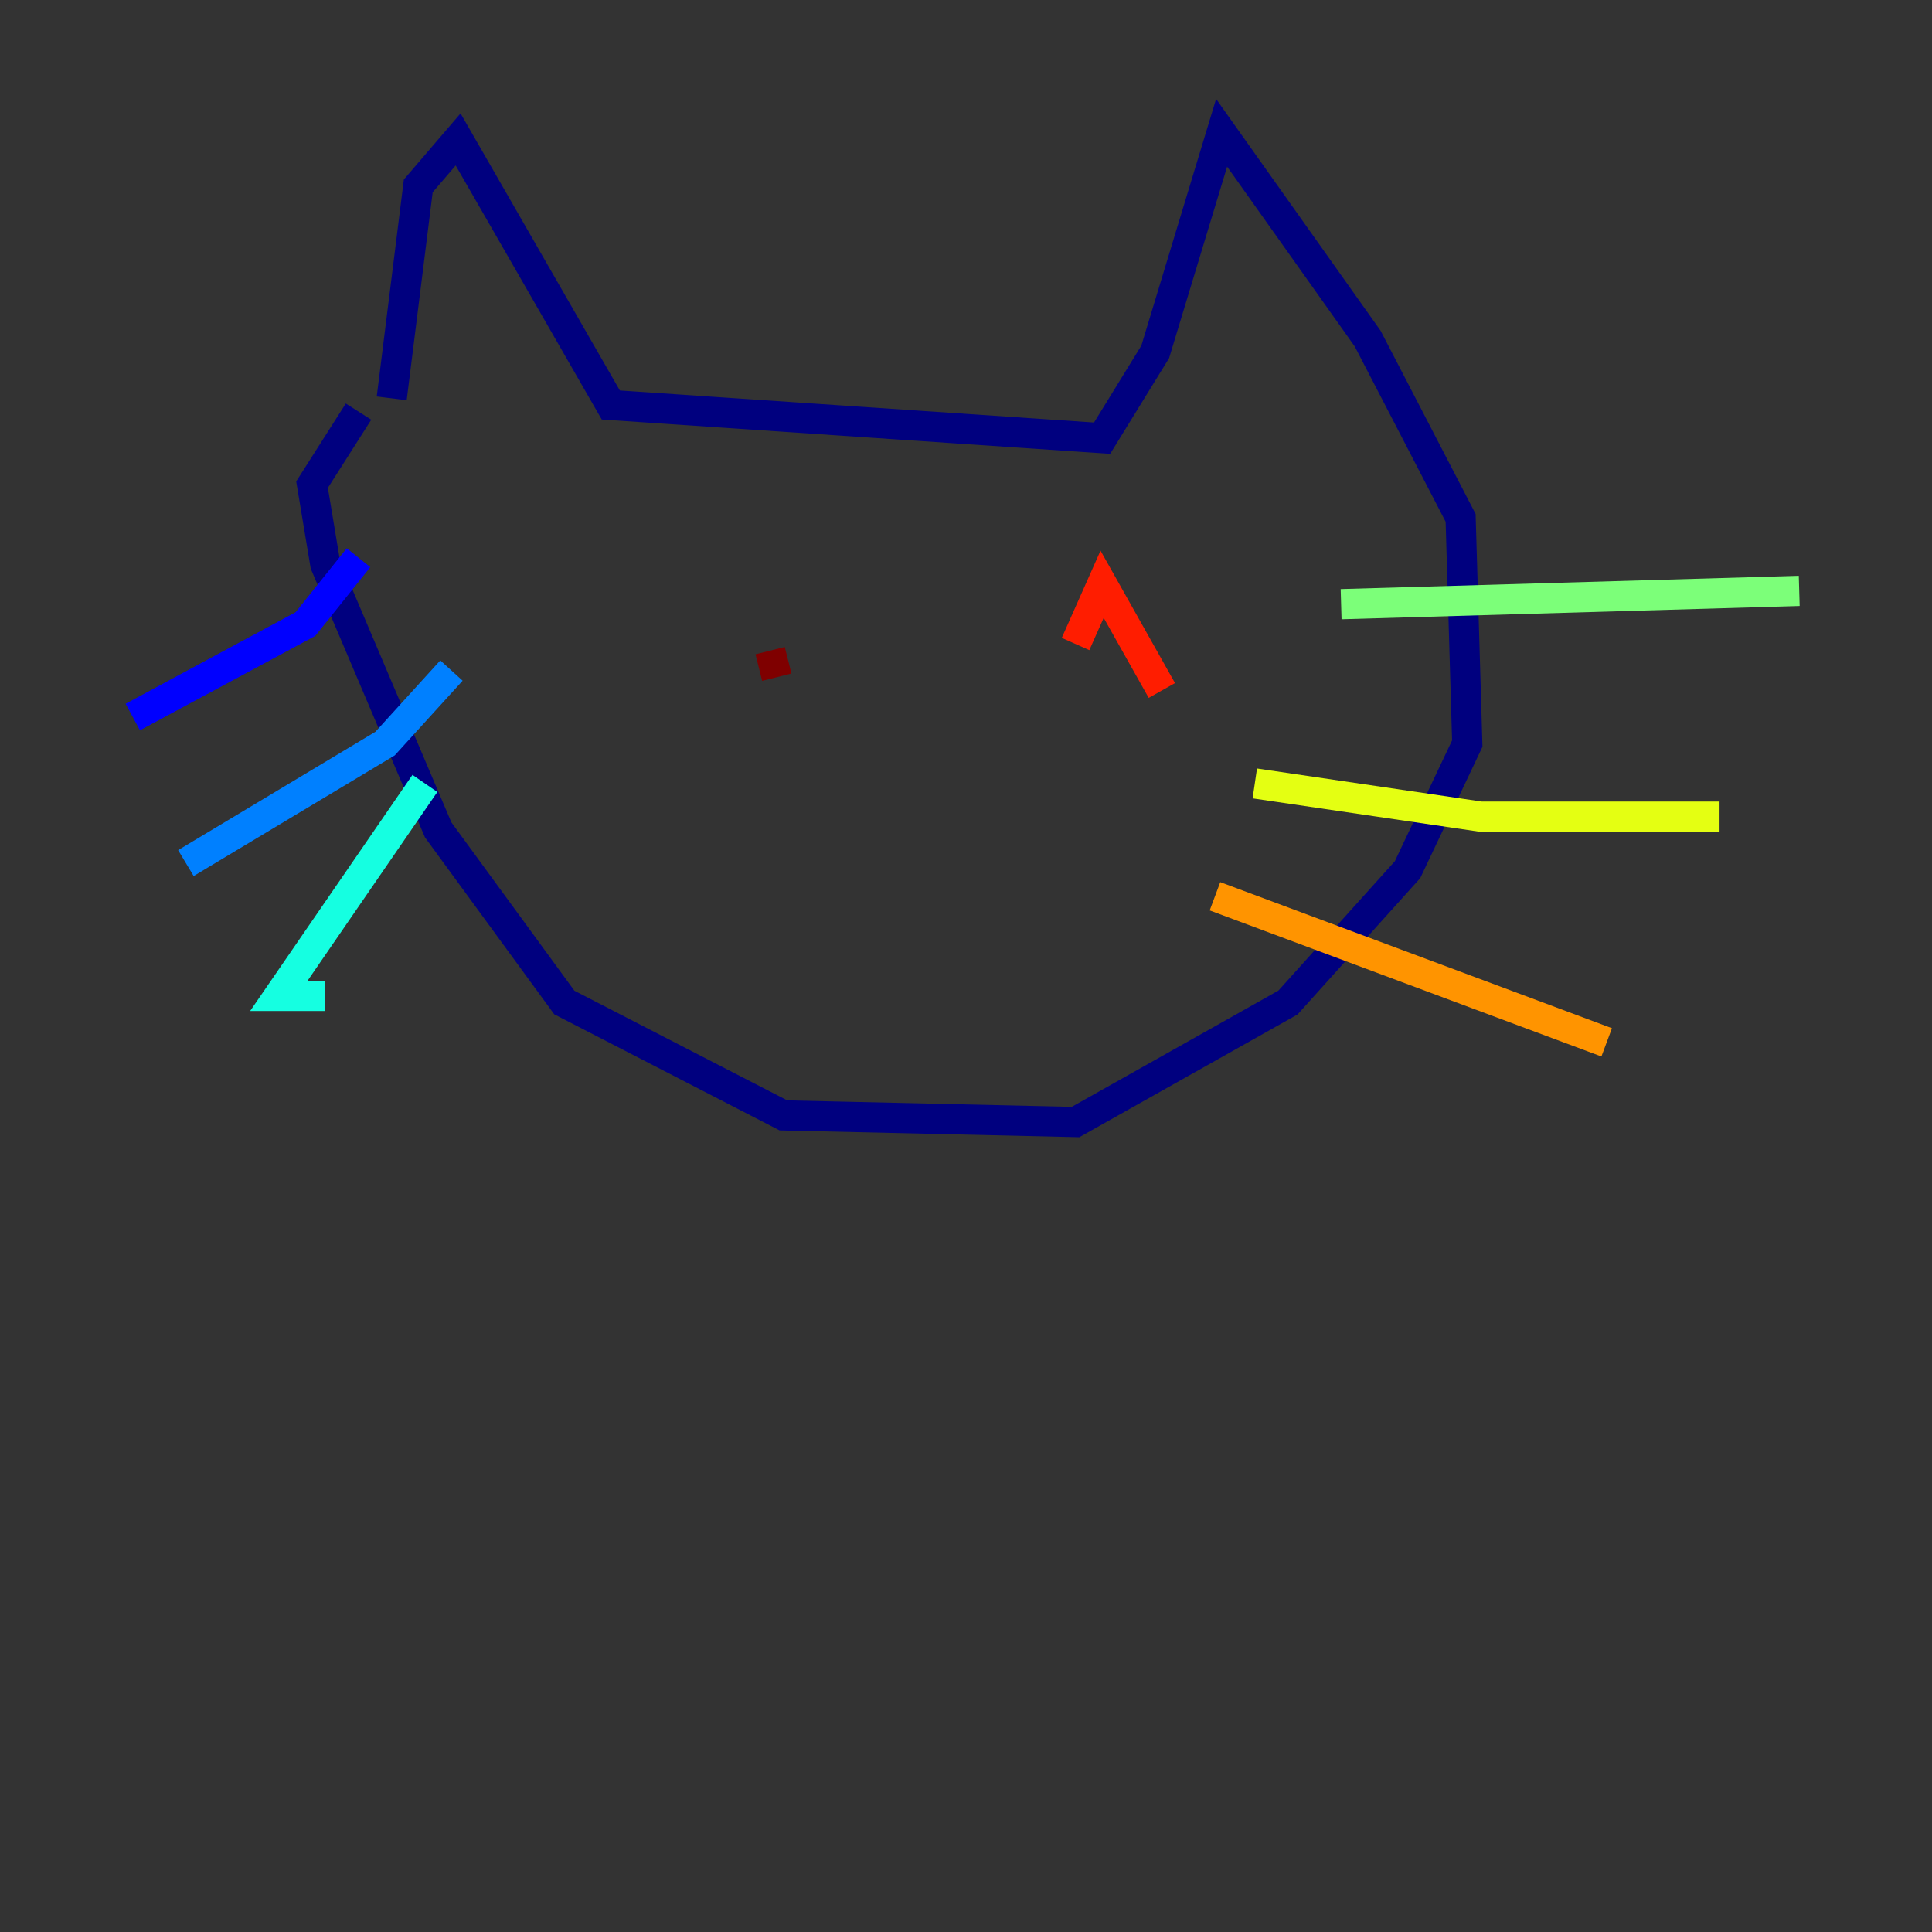 <?xml version="1.0" encoding="utf-8" ?>
<svg baseProfile="tiny" height="128" version="1.2" viewBox="0,0,128,128" width="128" xmlns="http://www.w3.org/2000/svg" xmlns:ev="http://www.w3.org/2001/xml-events" xmlns:xlink="http://www.w3.org/1999/xlink"><rect x="0" y="0" width="128" height="128" fill="#333333" stroke="none"/><defs /><polyline fill="none" points="25.952,26.392 27.711,12.316 30.351,9.237 40.467,26.832 73.017,29.031 76.536,23.313 80.935,8.797 90.612,22.433 96.77,34.309 97.21,49.265 93.251,57.622 85.333,66.419 71.258,74.337 51.904,73.897 37.388,66.419 29.031,54.983 21.553,37.388 20.674,32.11 23.753,27.271" stroke="#00007f" stroke-width="2" /><polyline fill="none" points="23.753,36.949 20.234,41.347 8.797,47.505" stroke="#0000ff" stroke-width="2" /><polyline fill="none" points="29.911,44.426 25.512,49.265 12.316,57.182" stroke="#0080ff" stroke-width="2" /><polyline fill="none" points="28.151,51.904 18.474,65.979 21.553,65.979" stroke="#15ffe1" stroke-width="2" /><polyline fill="none" points="88.852,40.028 119.203,39.148" stroke="#7cff79" stroke-width="2" /><polyline fill="none" points="83.134,51.904 98.089,54.103 113.924,54.103" stroke="#e4ff12" stroke-width="2" /><polyline fill="none" points="80.495,59.381 106.447,69.058" stroke="#ff9400" stroke-width="2" /><polyline fill="none" points="71.258,42.667 73.017,38.708 76.976,45.746" stroke="#ff1d00" stroke-width="2" /><polyline fill="none" points="51.464,44.866 51.024,43.106" stroke="#7f0000" stroke-width="2" /></svg>